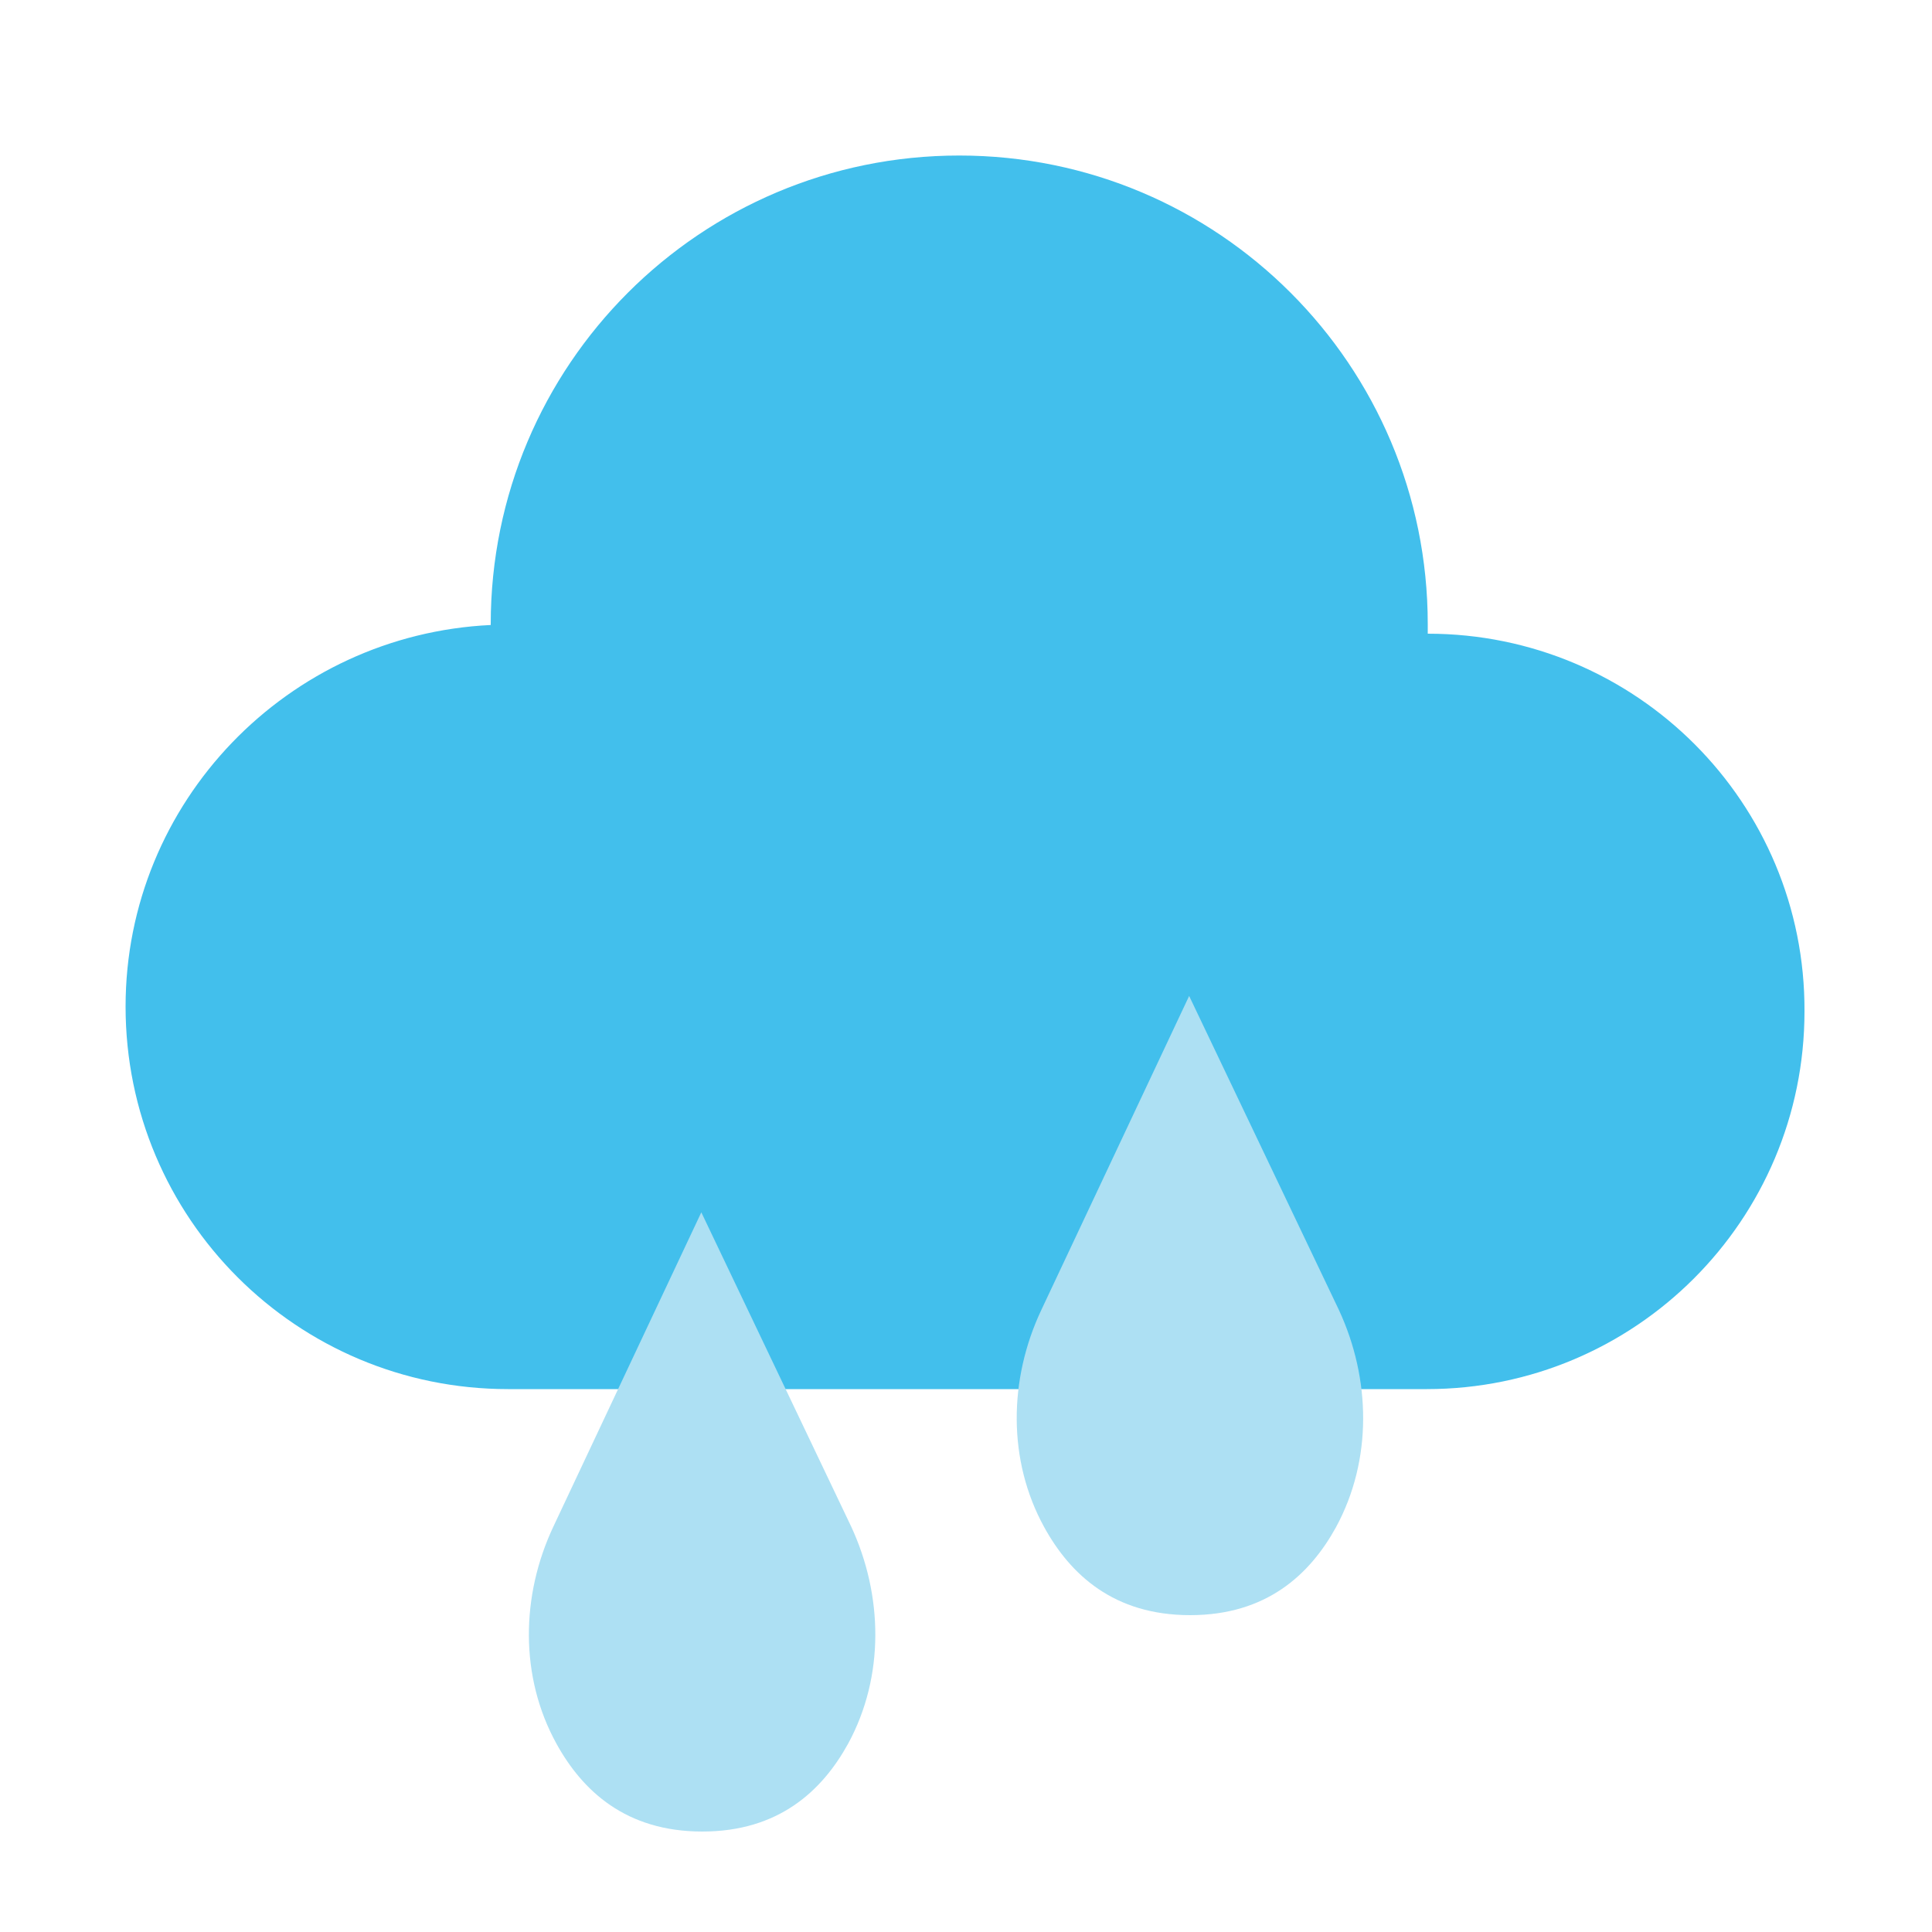 <?xml version="1.0" encoding="utf-8"?>
<!-- Generator: Adobe Illustrator 26.3.1, SVG Export Plug-In . SVG Version: 6.00 Build 0)  -->
<svg version="1.1" id="Layer_1" xmlns="http://www.w3.org/2000/svg" xmlns:xlink="http://www.w3.org/1999/xlink" x="0px" y="0px"
	 width="200px" height="200px" viewBox="0 0 200 200" style="enable-background:new 0 0 200 200;" xml:space="preserve">
<style type="text/css">
	.st0{fill:#42BFEC;}
	.st1{fill:#ADE0F3;}
</style>
<g>
	<path class="st0" d="M147.8,65.6C147.8,65.6,147.8,65.6,147.8,65.6c0-0.3,0-0.7,0-1c0-26.8-21.7-48.5-48.5-48.5
		c-26.8,0-48.5,21.7-48.5,48.5c0,0,0,0.1,0,0.1c-21,1-37.8,18.3-37.8,39.5c0,21.9,17.7,39.6,39.6,39.6h95.1
		c21.6,0,39.1-17.5,39.1-39.1C186.9,83.1,169.4,65.6,147.8,65.6z"/>
	<path class="st1" d="M72.6,125.5L57.3,158c-3.4,7.2-3.5,15.6,0.3,22.5c2.7,4.9,7.2,9.1,15.1,9.1s12.4-4.2,15.1-9.1
		c3.8-7,3.6-15.4,0.3-22.5L72.6,125.5z"/>
	<path class="st1" d="M123.1,103.1l-15.3,32.5c-3.4,7.2-3.5,15.6,0.3,22.5c2.7,4.9,7.2,9.1,15.1,9.1s12.4-4.2,15.1-9.1
		c3.8-7,3.6-15.4,0.3-22.5L123.1,103.1z"/>
</g>
</svg>
